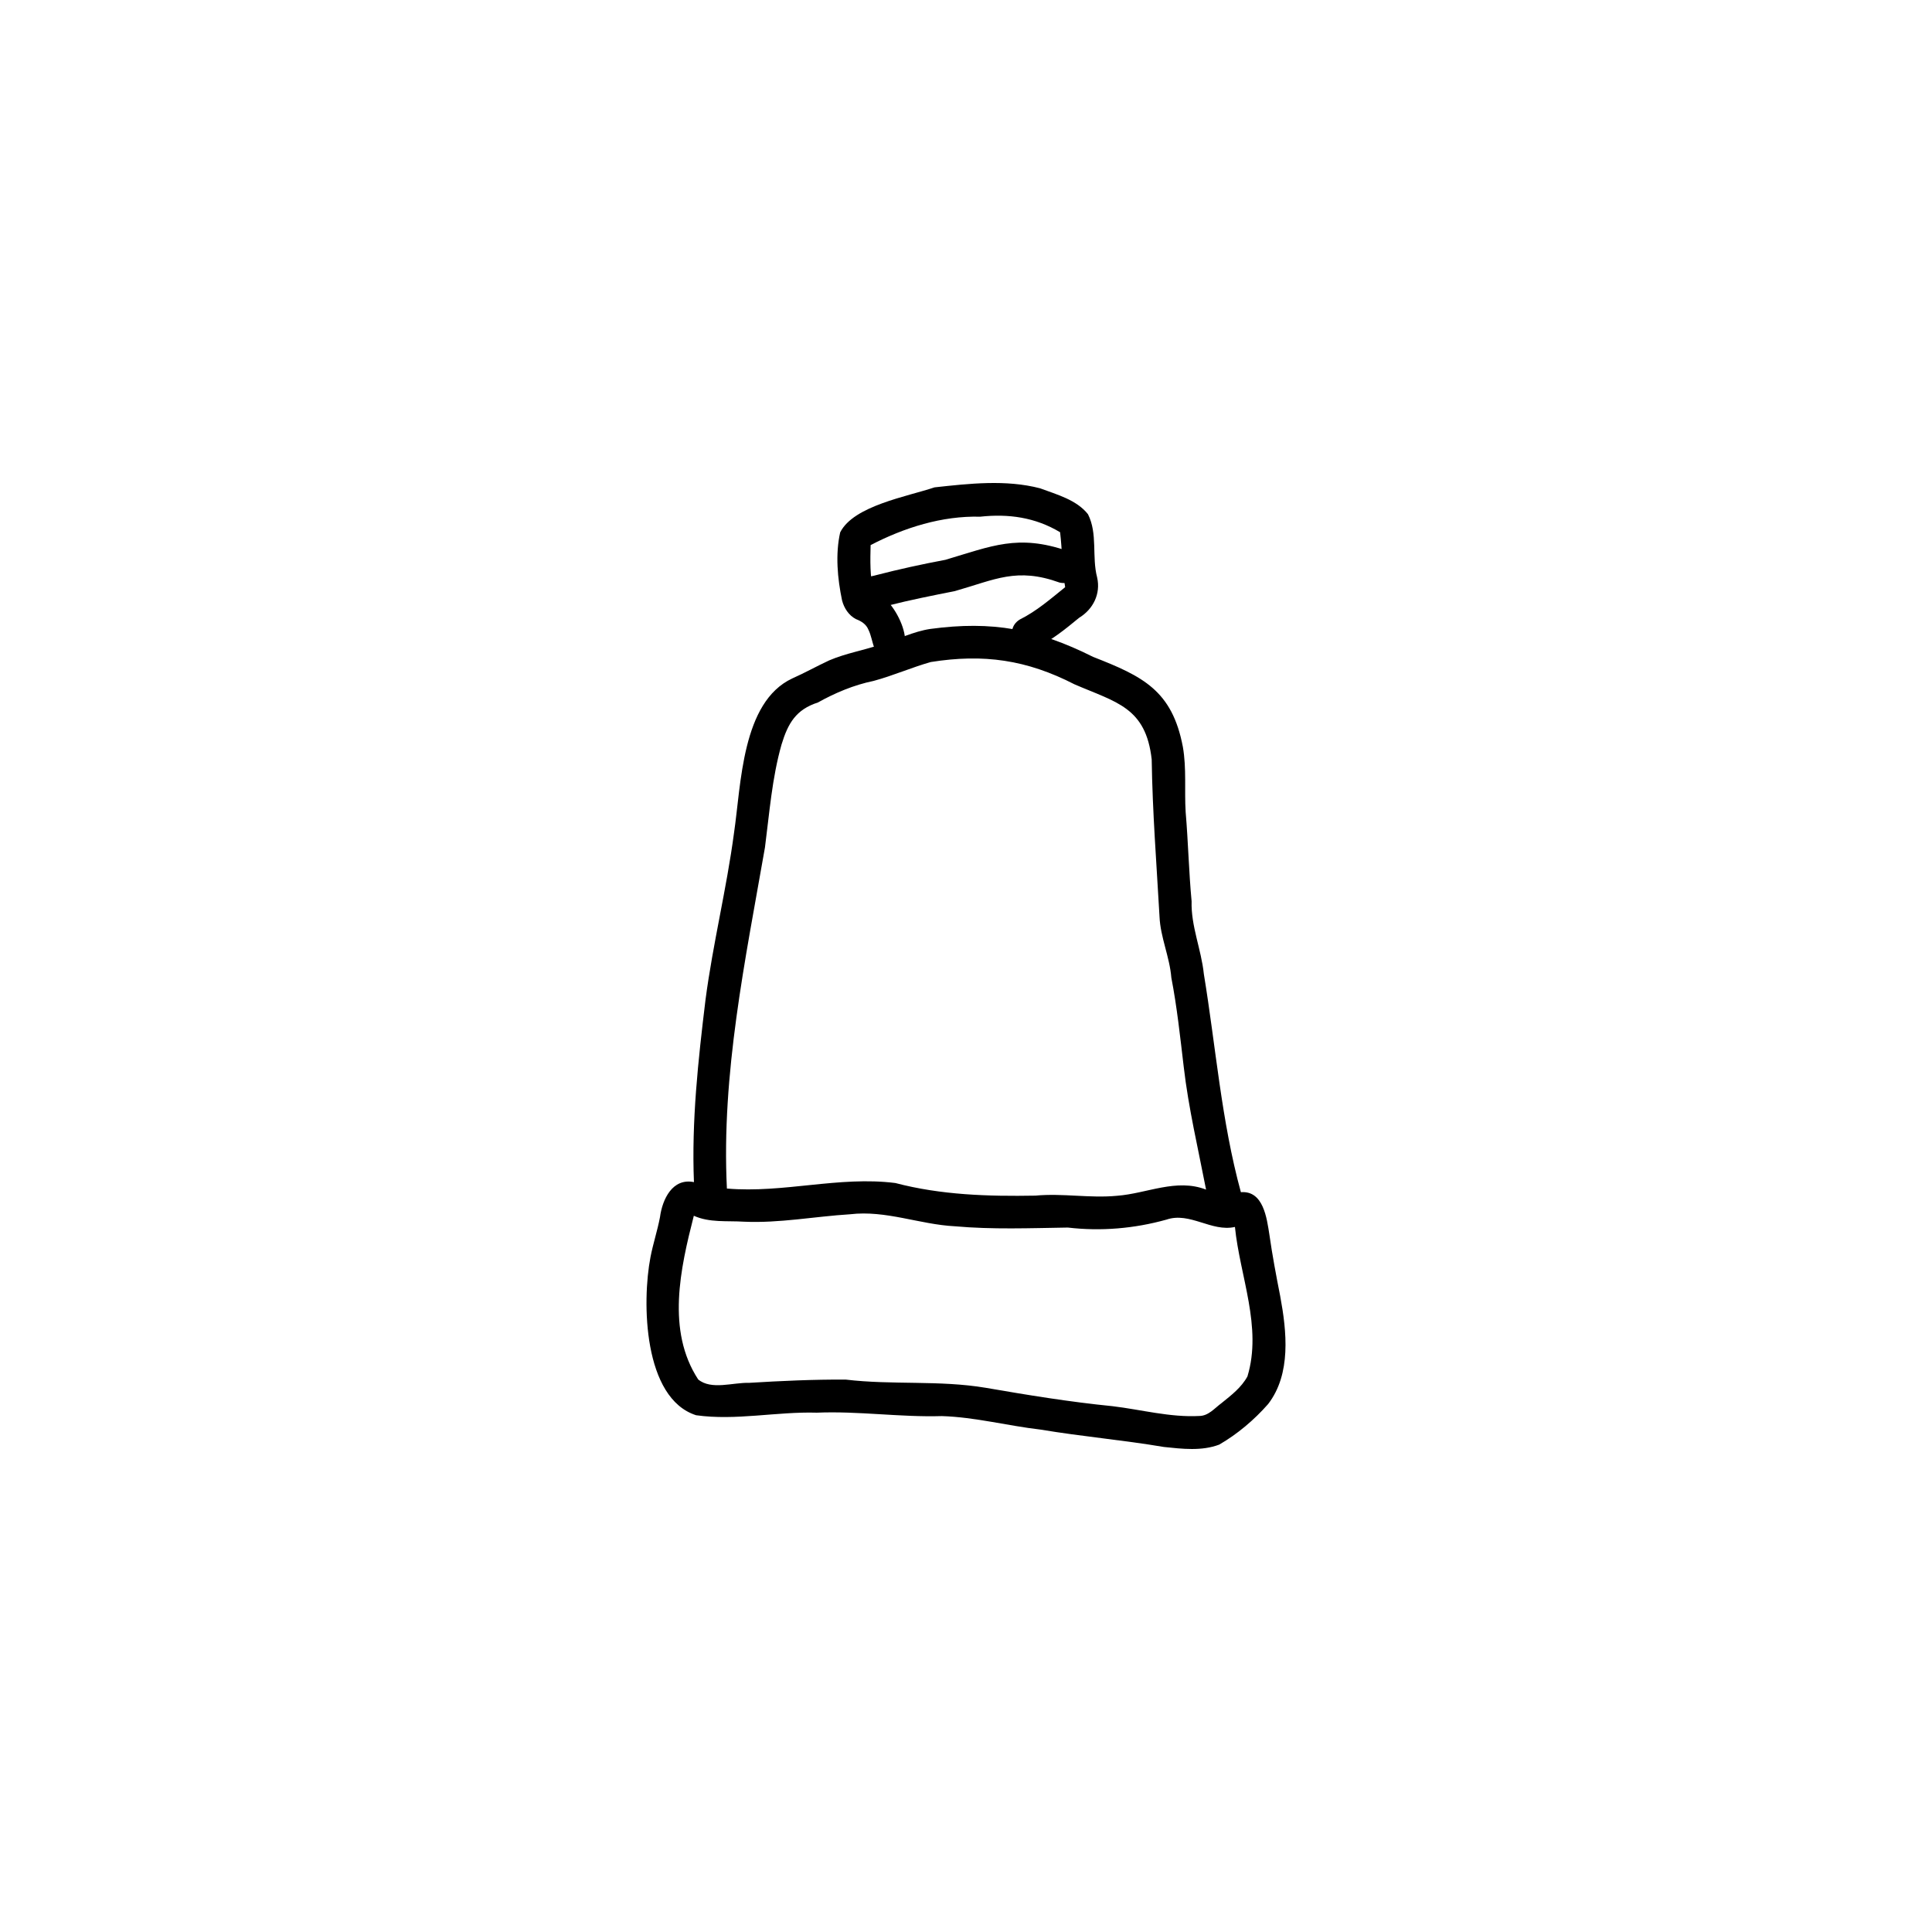 <?xml version="1.0" encoding="UTF-8"?>
<!-- Created by grConvert v0.1-0 -->
<svg xmlns="http://www.w3.org/2000/svg" xmlns:xlink="http://www.w3.org/1999/xlink" width="2000" height="2000" viewBox="0 0 2000 2000">
<path fill-rule="nonzero" fill="rgb(0%, 0%, 0%)" fill-opacity="1" d="M 1204.93 1497.906 C 1162.113 1490.66 1119.91 1487.07 1077.266 1479.922 C 1043.074 1475.977 1009.566 1467.027 975.078 1465.93 C 931.809 1467.227 888.742 1460.578 845.578 1462.391 C 803.992 1461.168 761.789 1470.836 720.598 1465.047 C 666.008 1447.535 664.375 1347.918 673.383 1301.32 C 676.062 1287.402 680.574 1273.93 683.211 1259.992 C 685.656 1241.562 696.117 1219.176 718.371 1223.734 C 715.812 1160.691 722.758 1097.418 730.348 1034.902 C 737.91 977.164 752.152 920.141 759.809 862.535 C 767.273 812.289 767.785 726.754 820.191 702.301 C 833.156 696.555 845.512 689.617 858.352 683.645 C 875.965 676.094 895.078 673.035 913.125 666.727 C 929.883 661.812 945.672 653.664 963.055 651.074 C 1027.188 642.41 1073.934 651.129 1131.57 680.008 C 1183.035 700.125 1213.395 714.711 1224.492 773.129 C 1228.414 795.414 1225.992 818.234 1227.395 840.734 C 1230.023 871.582 1230.652 902.207 1233.543 932.988 C 1232.797 958.758 1243.582 982.746 1246.223 1008.328 C 1258.633 1083.656 1264.336 1160.34 1284.562 1234.16 C 1307.887 1232.277 1311.398 1261.062 1314.105 1278.344 C 1317.141 1299.594 1321.117 1320.727 1325.273 1341.797 C 1332.035 1378.254 1336.797 1422.324 1312.73 1453.504 C 1298.359 1469.852 1280.949 1484.613 1262.102 1495.473 C 1243.918 1502.332 1223.805 1499.875 1204.93 1497.906 Z M 1241.496 1465.812 C 1251.059 1465.742 1257.316 1457.77 1264.48 1452.52 C 1274.504 1444.434 1285.027 1436.418 1291.332 1424.902 C 1306.832 1373.883 1283.566 1321.273 1278.398 1270.129 C 1254.262 1275.633 1231.777 1254.234 1207.496 1262.547 C 1174.293 1271.832 1139.648 1274.773 1105.414 1270.758 C 1066.488 1271.359 1027.41 1272.91 988.578 1269.441 C 951.93 1267.574 917.086 1252.59 879.949 1257.008 C 843.238 1259.277 806.988 1266.367 769.996 1264.688 C 752.691 1263.59 734.402 1265.887 718.246 1258.543 C 704.301 1313.121 689.695 1377.418 722.766 1427.996 C 736.383 1439.27 758.895 1430.984 775.391 1431.527 C 808.688 1429.477 842.117 1427.961 875.457 1428.148 C 923.832 1433.914 972.281 1428.594 1020.285 1436.621 C 1063.926 1444.152 1107.609 1451.316 1151.625 1455.672 C 1181.531 1459.227 1211.195 1467.422 1241.496 1465.812 Z M 1156.395 1237.863 C 1187.266 1235.555 1217.758 1219.543 1248.523 1231.488 C 1240.332 1189.219 1230.363 1147.254 1225.395 1104.414 C 1221.723 1073.566 1218.465 1042.617 1212.566 1012.082 C 1210.828 990.492 1201.219 970.246 1200.328 948.836 C 1197.273 894.473 1193.023 840.387 1192.234 786.148 C 1186.148 732.113 1155.668 727.141 1112.316 708.414 C 1062.781 682.965 1018.191 676.621 963.508 685.332 C 943.547 690.988 924.461 699.453 904.395 704.867 C 883.879 709.105 864.742 717.141 846.715 727.203 C 823.973 734.543 815.777 748.68 809.059 770.676 C 799.156 805.52 796.523 841.605 791.879 877.309 C 771.535 993.777 746.605 1111.773 752.488 1230.379 C 810.934 1235.41 868.566 1217.277 926.859 1224.66 C 974.254 1237.09 1022.973 1238.582 1071.797 1237.715 C 1100.051 1235.031 1128.188 1240.59 1156.395 1237.863 Z M 1156.395 1237.863 "/>
<path fill-rule="nonzero" fill="rgb(0%, 0%, 0%)" fill-opacity="1" d="M 918.91 682.234 C 903.035 680.629 904.555 662.961 899.039 652.004 C 896.711 646.148 891.637 643.039 886.012 640.871 C 878.598 636.988 873.73 629.449 871.691 621.48 C 866.941 598.809 864.66 573.781 869.75 551.117 C 883.625 523.492 939.211 514.031 967.441 504.508 C 1003.316 500.586 1041.324 496.281 1076.676 505.492 C 1093.871 511.891 1114.555 517.422 1126.266 532.316 C 1136.508 552.547 1130.094 576.328 1135.75 597.77 C 1139.613 614.691 1131.656 630.691 1117.059 639.566 C 1102.461 651.582 1089.789 661.898 1073.129 670.293 C 1054.004 681.355 1036.953 652.852 1055.738 641.285 C 1073.191 632.605 1087.617 619.93 1102.645 607.84 C 1099.379 589.023 1099.715 569.848 1097.41 550.965 C 1071.594 535.504 1043.938 531.688 1014.691 534.879 C 975.191 533.84 936.043 546.219 901.254 564.27 C 900.859 580.207 900.457 596.57 904.195 612.152 C 926.965 618.07 956.855 680.957 918.91 682.234 Z M 918.91 682.234 "/>
<path fill-rule="nonzero" fill="rgb(0%, 0%, 0%)" fill-opacity="1" d="M 898.613 629.758 C 887.219 627.027 881.691 612.848 888.824 603.465 C 892.992 596.945 900.5 597.348 906.969 595.391 C 930.691 589.25 954.594 584.035 978.676 579.52 C 1026.906 565.211 1053.738 552.809 1104.648 570.172 C 1126 575.512 1118.43 607.922 1096.879 603.07 C 1052.527 587.086 1030.293 600.004 988.418 611.914 C 965.207 616.508 942.016 621.105 919.07 626.965 C 912.418 628.449 905.531 631.449 898.613 629.758 Z M 898.613 629.758 "/>
</svg>

